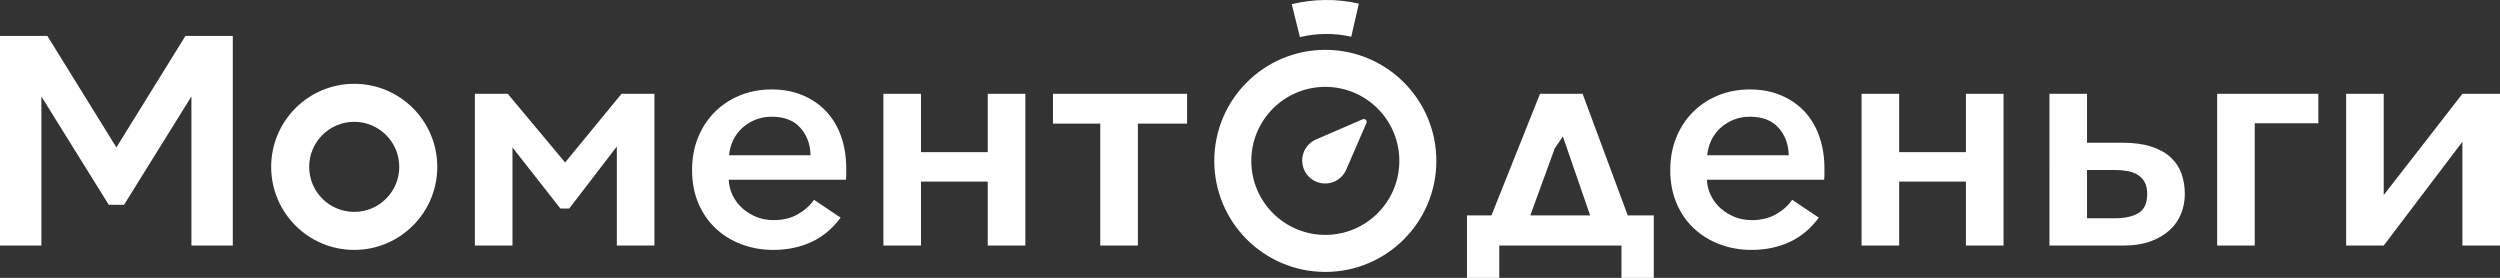 <?xml version="1.0" encoding="utf-8"?>
<!-- Generator: Adobe Illustrator 16.0.0, SVG Export Plug-In . SVG Version: 6.00 Build 0)  -->
<!DOCTYPE svg PUBLIC "-//W3C//DTD SVG 1.1//EN" "http://www.w3.org/Graphics/SVG/1.1/DTD/svg11.dtd">
<svg version="1.1" id="Layer_1" xmlns="http://www.w3.org/2000/svg" xmlns:xlink="http://www.w3.org/1999/xlink" x="0px" y="0px"
	 width="264.098px" height="29.353px" viewBox="0 0 264.098 29.353" enable-background="new 0 0 264.098 29.353"
	 xml:space="preserve">
<rect x="0" y="0" width="264.098" height="29.353" fill="#333333" stroke="none"/>
<path fill-rule="evenodd" clip-rule="evenodd" fill="#FFFFFF" d="M260.125,14.978l-8.31,10.959h-3.971V9.912h3.971v10.693
	l8.31-10.693h3.974v16.025h-3.974V14.978L260.125,14.978z M238.191,25.937h-3.973V9.912h10.691v3.112h-6.719V25.937L238.191,25.937z
	 M220.472,23.056h3.013c0.994,0,1.799-0.183,2.416-0.547c0.62-0.363,0.928-1.042,0.928-2.036c0-0.485-0.086-0.895-0.265-1.224
	c-0.179-0.331-0.421-0.59-0.728-0.777c-0.31-0.189-0.668-0.321-1.077-0.399c-0.407-0.075-0.854-0.116-1.339-0.116h-2.948V23.056
	L220.472,23.056z M220.472,9.912v5.165h3.753c1.195,0,2.215,0.14,3.055,0.415c0.841,0.275,1.523,0.657,2.042,1.143
	c0.523,0.484,0.898,1.059,1.132,1.721c0.232,0.663,0.349,1.369,0.349,2.118c0,0.773-0.138,1.489-0.415,2.152
	c-0.278,0.663-0.687,1.237-1.229,1.722s-1.21,0.873-2.008,1.158c-0.797,0.289-1.725,0.432-2.785,0.432h-7.864V9.912H220.472
	L220.472,9.912z M200.627,25.937h-3.973V9.912h3.973v6.16h7.051v-6.16h3.974v16.025h-3.974v-6.754h-7.051V25.937L200.627,25.937z
	 M188.958,16.402c-0.021-1.158-0.381-2.125-1.075-2.904c-0.695-0.778-1.705-1.169-3.031-1.169c-0.638,0-1.224,0.114-1.753,0.334
	c-0.529,0.224-0.992,0.517-1.391,0.886c-0.396,0.366-0.711,0.8-0.943,1.301c-0.23,0.5-0.369,1.018-0.414,1.551H188.958
	L188.958,16.402z M192.732,17.825c0,0.179,0,0.364,0,0.563s-0.011,0.398-0.032,0.596h-12.383c0.022,0.595,0.165,1.158,0.432,1.689
	c0.264,0.529,0.611,0.982,1.043,1.357c0.431,0.374,0.92,0.674,1.474,0.895c0.549,0.221,1.146,0.328,1.786,0.328
	c0.994,0,1.854-0.207,2.583-0.628c0.728-0.421,1.29-0.927,1.687-1.522l2.815,1.887c-0.84,1.147-1.858,2.004-3.063,2.564
	c-1.201,0.563-2.554,0.846-4.055,0.846c-1.189,0-2.311-0.199-3.359-0.596c-1.051-0.398-1.959-0.961-2.731-1.688
	s-1.379-1.611-1.821-2.648c-0.441-1.037-0.662-2.206-0.662-3.511c0-1.258,0.215-2.411,0.646-3.459
	c0.431-1.048,1.025-1.948,1.785-2.697c0.763-0.751,1.651-1.331,2.668-1.738c1.013-0.409,2.117-0.614,3.308-0.614
	c1.215,0,2.306,0.205,3.279,0.614c0.97,0.407,1.8,0.976,2.483,1.703c0.683,0.73,1.207,1.605,1.571,2.632
	C192.548,15.425,192.732,16.566,192.732,17.825L192.732,17.825z M164.243,15.672l-2.584,7.085h6.322l-2.88-8.34L164.243,15.672
	L164.243,15.672z M158.381,29.353h-3.41v-6.596h2.584l5.129-12.845h4.502l4.77,12.845h2.748v6.596h-3.412v-3.416h-12.91V29.353
	L158.381,29.353z M111.234,9.912h14.168v3.147h-5.197v12.878h-3.974V13.059h-4.997V9.912L111.234,9.912z M97.292,25.937h-3.971
	V9.912h3.971v6.16h7.051v-6.16h3.973v16.025h-3.973v-6.754h-7.051V25.937L97.292,25.937z M85.625,16.402
	c-0.024-1.158-0.383-2.125-1.078-2.904c-0.695-0.778-1.705-1.169-3.028-1.169c-0.641,0-1.226,0.114-1.753,0.334
	c-0.531,0.224-0.994,0.517-1.39,0.886c-0.398,0.366-0.714,0.8-0.946,1.301c-0.231,0.5-0.369,1.018-0.412,1.551H85.625L85.625,16.402
	z M89.396,17.825c0,0.179,0,0.364,0,0.563s-0.011,0.398-0.033,0.596H76.982c0.024,0.595,0.167,1.158,0.431,1.689
	c0.267,0.529,0.614,0.982,1.042,1.357c0.431,0.374,0.921,0.674,1.474,0.895c0.553,0.221,1.148,0.328,1.789,0.328
	c0.992,0,1.854-0.207,2.581-0.628s1.291-0.927,1.689-1.522L88.8,22.99c-0.838,1.147-1.859,2.004-3.061,2.564
	c-1.204,0.563-2.556,0.846-4.057,0.846c-1.191,0-2.311-0.199-3.359-0.596c-1.048-0.398-1.958-0.961-2.732-1.688
	c-0.771-0.728-1.379-1.611-1.818-2.648c-0.442-1.037-0.663-2.206-0.663-3.511c0-1.258,0.215-2.411,0.644-3.459
	c0.431-1.048,1.026-1.948,1.789-2.697c0.762-0.751,1.649-1.331,2.665-1.738c1.016-0.409,2.12-0.614,3.311-0.614
	c1.212,0,2.307,0.205,3.276,0.614c0.973,0.407,1.799,0.976,2.484,1.703c0.684,0.73,1.21,1.605,1.573,2.632
	C89.215,15.425,89.396,16.566,89.396,17.825L89.396,17.825z M24.593,3.799v22.138h-4.371V10.189l-7.116,11.443h-0.809h-0.809
	L4.371,10.189v15.748H0V3.799h5.006l7.29,11.774l7.29-11.774H24.593L24.593,3.799z M53.64,9.912l6.059,7.25l5.959-7.25h3.475v16.025
	h-3.971V15.476l-5.033,6.555h-0.926l-5.065-6.455v10.361h-3.974V9.912H53.64L53.64,9.912z M37.42,22.384
	c-2.628,0-4.758-2.13-4.758-4.758c0-2.627,2.13-4.758,4.758-4.758s4.758,2.13,4.758,4.758C42.178,20.254,40.048,22.384,37.42,22.384
	L37.42,22.384z M37.42,8.854c-4.846,0-8.773,3.928-8.773,8.773c0,4.846,3.928,8.773,8.773,8.773c4.845,0,8.773-3.928,8.773-8.773
	C46.193,12.782,42.266,8.854,37.42,8.854L37.42,8.854z M142.745,3.88l0.804-3.495c-2.314-0.535-4.798-0.511-7.088,0.058l0.862,3.48
	C139.075,3.492,140.973,3.475,142.745,3.88L142.745,3.88z M147.825,16.996c0-4.319-3.502-7.82-7.82-7.82s-7.819,3.501-7.819,7.82
	c0,4.318,3.501,7.818,7.819,7.818S147.825,21.314,147.825,16.996L147.825,16.996z M151.735,16.996
	c0,6.478-5.253,11.729-11.73,11.729c-6.479,0-11.729-5.251-11.729-11.729c0-6.479,5.25-11.73,11.729-11.73
	C146.482,5.266,151.735,10.517,151.735,16.996L151.735,16.996z M144.351,12.991l-2.112,4.87c-0.121,0.3-0.301,0.576-0.537,0.811
	c-0.457,0.459-1.065,0.711-1.713,0.711c-0.648,0-1.258-0.252-1.716-0.711c-0.458-0.457-0.71-1.066-0.71-1.714
	s0.252-1.257,0.71-1.715c0.236-0.235,0.513-0.416,0.812-0.536l0,0l4.873-2.109c0.039-0.017,0.078-0.024,0.119-0.024
	c0.078,0,0.154,0.03,0.211,0.088C144.375,12.748,144.399,12.879,144.351,12.991z"/>
</svg>
